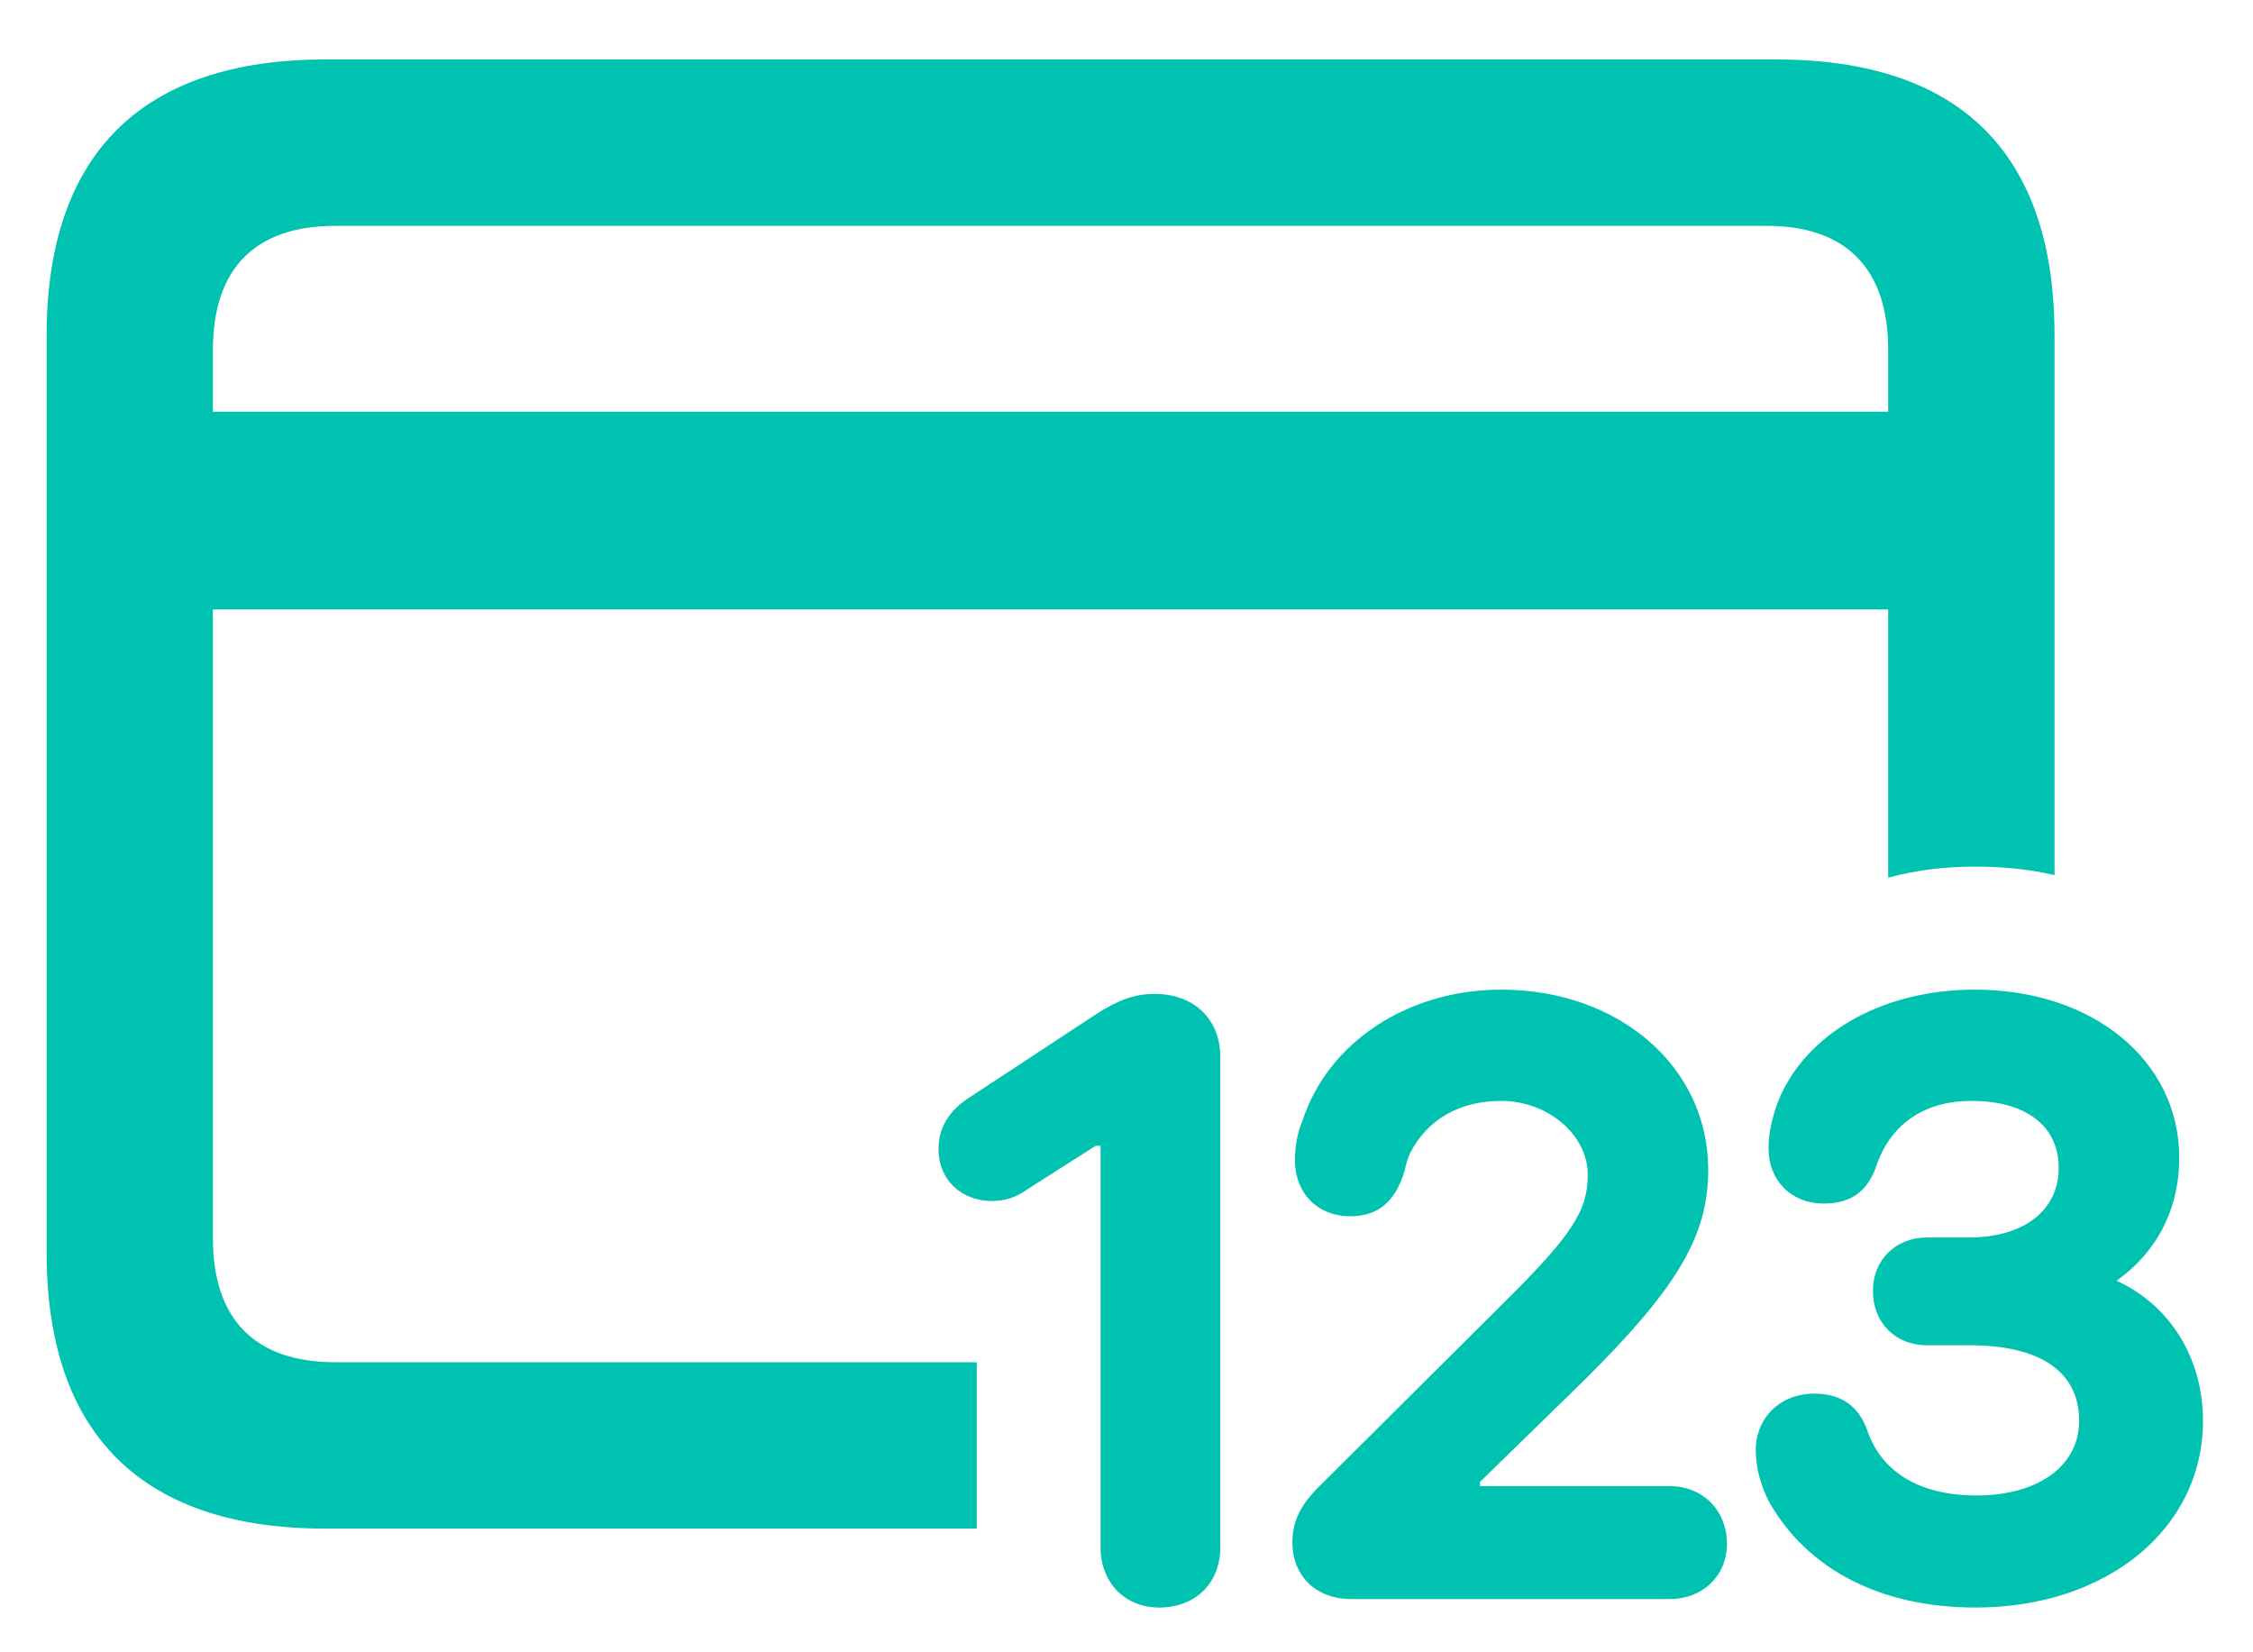 <svg width="30" height="22" viewBox="0 0 30 22" fill="none" xmlns="http://www.w3.org/2000/svg">
<path d="M4.327 20.353H13.006V18.138H4.463C3.412 18.138 2.835 17.584 2.835 16.488V8.115H25.142V11.686C25.515 11.584 25.899 11.539 26.295 11.539C26.668 11.539 27.029 11.573 27.357 11.652V4.465C27.357 2.047 26.103 0.792 23.651 0.792H4.327C1.898 0.792 0.621 2.047 0.621 4.465V16.68C0.621 19.099 1.898 20.353 4.327 20.353ZM2.835 4.657C2.835 3.561 3.412 3.007 4.463 3.007H23.526C24.566 3.007 25.142 3.561 25.142 4.657V5.482H2.835V4.657ZM17.989 21.291H22.238C22.667 21.291 22.995 20.986 22.995 20.556C22.995 20.104 22.667 19.788 22.238 19.788H19.707V19.731L21.085 18.387C22.34 17.144 22.746 16.454 22.746 15.573C22.746 14.206 21.56 13.177 19.989 13.177C18.746 13.177 17.684 13.878 17.345 14.918C17.277 15.076 17.243 15.257 17.243 15.449C17.243 15.889 17.548 16.194 17.978 16.194C18.351 16.194 18.577 16.002 18.701 15.595C18.724 15.494 18.746 15.415 18.78 15.347C19.006 14.906 19.436 14.658 19.989 14.658C20.611 14.658 21.142 15.11 21.142 15.641C21.142 16.127 20.927 16.454 19.989 17.381L17.593 19.765C17.322 20.025 17.209 20.251 17.209 20.534C17.209 20.986 17.526 21.291 17.989 21.291ZM26.306 21.404C28.058 21.404 29.334 20.353 29.334 18.918C29.334 18.07 28.883 17.37 28.182 17.053C28.713 16.68 29.018 16.104 29.018 15.415C29.018 14.127 27.877 13.177 26.295 13.177C25.119 13.177 24.125 13.708 23.718 14.567C23.617 14.793 23.549 15.053 23.549 15.29C23.549 15.72 23.854 16.025 24.283 16.025C24.668 16.025 24.882 15.844 24.995 15.494C25.187 14.963 25.628 14.658 26.25 14.658C26.984 14.658 27.413 14.997 27.413 15.55C27.413 16.115 26.95 16.477 26.216 16.477H25.662C25.233 16.477 24.939 16.782 24.939 17.189C24.939 17.607 25.233 17.912 25.662 17.912H26.227C27.165 17.912 27.685 18.262 27.685 18.918C27.685 19.517 27.142 19.912 26.317 19.912C25.572 19.912 25.063 19.607 24.871 19.065C24.758 18.726 24.521 18.556 24.159 18.556C23.707 18.556 23.379 18.873 23.379 19.313C23.379 19.539 23.447 19.788 23.56 20.003C24.069 20.895 25.04 21.404 26.306 21.404ZM15.435 21.404C15.921 21.404 16.249 21.076 16.249 20.602V14.07C16.249 13.573 15.899 13.234 15.379 13.234C15.119 13.234 14.915 13.302 14.61 13.494L12.927 14.601C12.633 14.782 12.497 15.019 12.497 15.302C12.497 15.709 12.802 15.991 13.209 15.991C13.379 15.991 13.525 15.946 13.684 15.833L14.588 15.257H14.655V20.602C14.655 21.076 14.983 21.404 15.435 21.404Z" fill="#00C2B1"/>
</svg>
